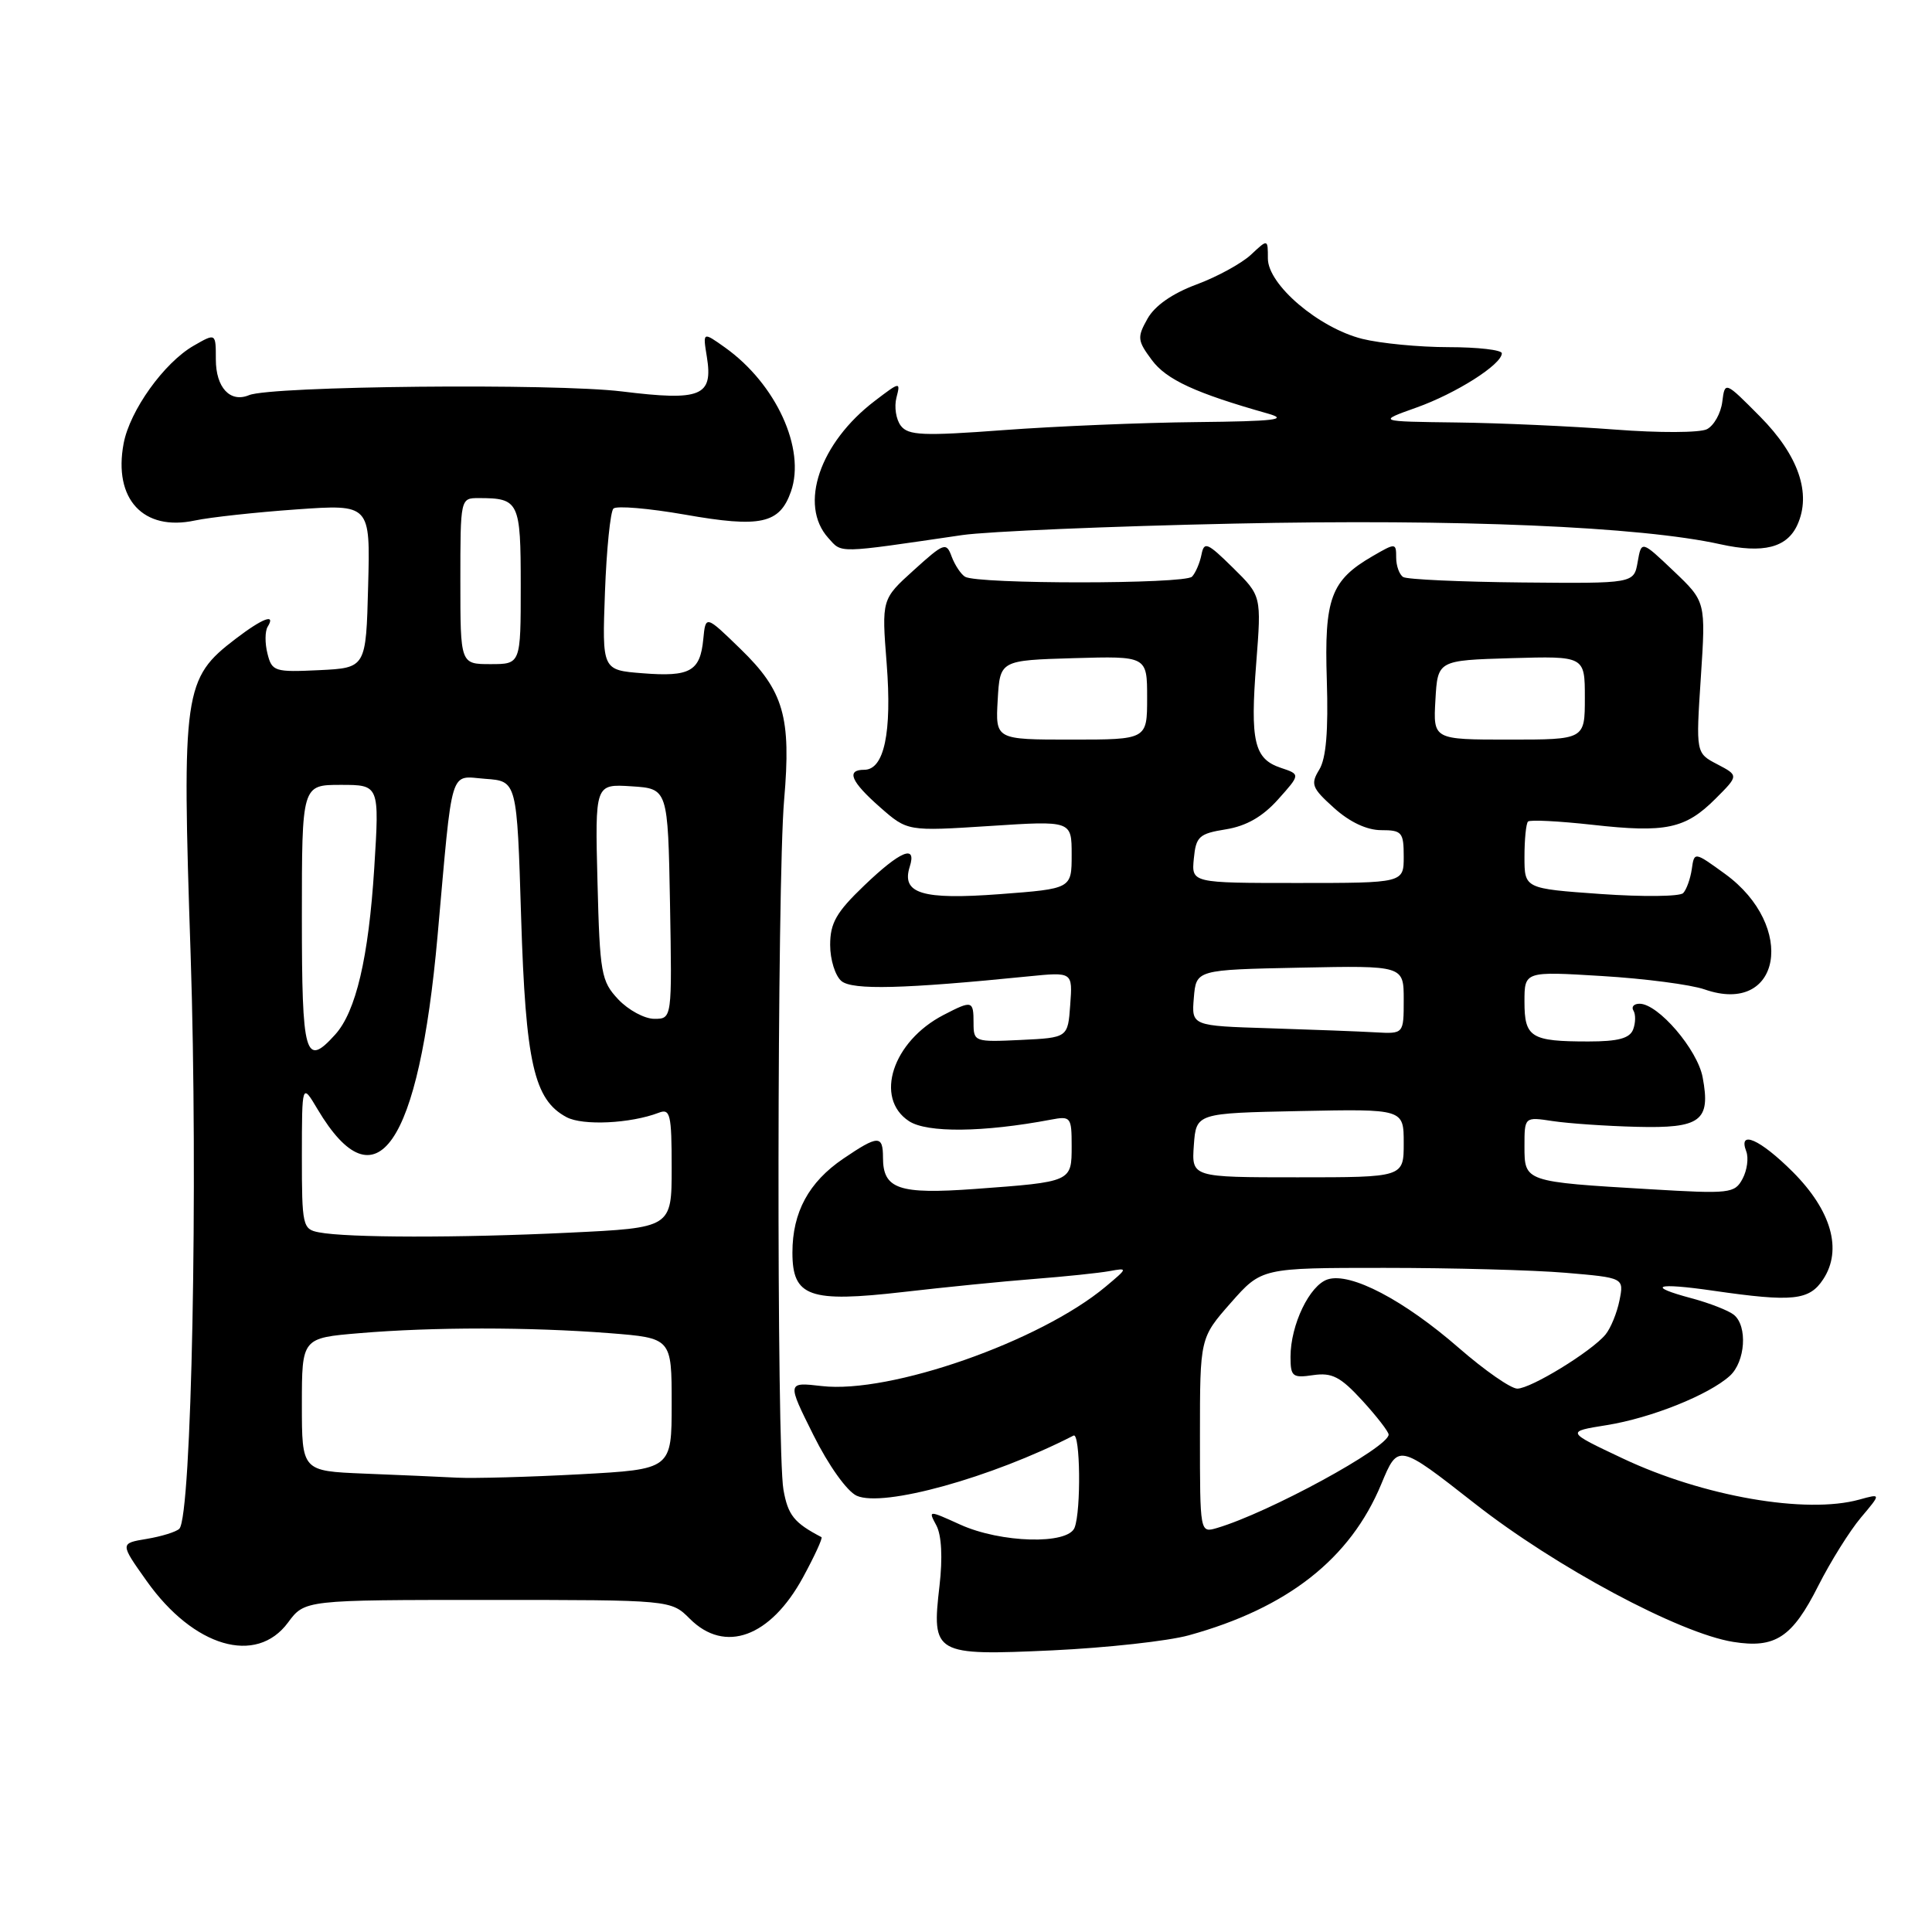 <?xml version="1.0" encoding="UTF-8" standalone="no"?>
<!DOCTYPE svg PUBLIC "-//W3C//DTD SVG 1.1//EN" "http://www.w3.org/Graphics/SVG/1.1/DTD/svg11.dtd" >
<svg xmlns="http://www.w3.org/2000/svg" xmlns:xlink="http://www.w3.org/1999/xlink" version="1.1" viewBox="0 0 256 256">
 <g >
 <path fill="currentColor"
d=" M 157.51 216.69 C 170.61 213.08 178.93 206.54 183.03 196.64 C 185.26 191.27 185.26 191.27 195.38 199.20 C 206.13 207.64 222.53 216.42 229.66 217.56 C 235.24 218.45 237.48 216.98 240.94 210.11 C 242.56 206.91 245.09 202.86 246.57 201.10 C 249.27 197.90 249.27 197.90 246.38 198.70 C 239.33 200.66 225.67 198.29 215.00 193.24 C 207.50 189.70 207.50 189.70 212.88 188.84 C 218.77 187.90 226.41 184.84 229.21 182.31 C 231.27 180.44 231.59 175.72 229.75 174.22 C 229.06 173.66 226.54 172.67 224.15 172.03 C 218.04 170.40 219.40 169.92 227.04 171.03 C 237.56 172.55 239.75 172.32 241.59 169.50 C 244.15 165.60 242.67 160.41 237.55 155.28 C 233.21 150.95 230.27 149.65 231.39 152.57 C 231.72 153.44 231.50 155.07 230.90 156.19 C 229.86 158.14 229.22 158.21 218.65 157.58 C 202.00 156.60 202.00 156.59 202.00 151.91 C 202.00 147.98 202.00 147.98 205.75 148.55 C 207.81 148.86 212.81 149.21 216.87 149.31 C 225.36 149.53 226.70 148.53 225.61 142.75 C 224.92 139.06 219.72 133.00 217.25 133.00 C 216.50 133.00 216.13 133.41 216.44 133.91 C 216.75 134.41 216.73 135.54 216.40 136.41 C 215.94 137.59 214.41 138.00 210.47 138.00 C 202.85 138.00 202.00 137.47 202.00 132.74 C 202.00 128.70 202.00 128.70 212.29 129.33 C 217.94 129.67 224.05 130.47 225.86 131.10 C 236.00 134.64 238.11 122.73 228.58 115.80 C 224.50 112.84 224.50 112.84 224.17 115.17 C 223.98 116.45 223.47 117.88 223.03 118.34 C 222.59 118.80 217.67 118.85 212.11 118.46 C 202.00 117.74 202.00 117.74 202.00 113.54 C 202.00 111.23 202.21 109.12 202.47 108.86 C 202.73 108.60 206.57 108.80 211.01 109.29 C 220.73 110.38 223.32 109.83 227.32 105.83 C 230.39 102.76 230.39 102.76 227.55 101.27 C 224.71 99.79 224.71 99.79 225.37 89.75 C 226.03 79.72 226.03 79.72 221.76 75.66 C 217.50 71.61 217.50 71.61 217.00 74.46 C 216.50 77.32 216.50 77.32 201.68 77.18 C 193.53 77.10 186.45 76.78 185.93 76.46 C 185.42 76.14 185.00 74.98 185.00 73.88 C 185.00 71.93 184.93 71.92 181.88 73.69 C 176.34 76.90 175.46 79.28 175.81 90.12 C 176.02 96.86 175.72 100.49 174.81 101.98 C 173.63 103.91 173.82 104.41 176.77 107.06 C 178.84 108.93 181.12 110.00 183.02 110.00 C 185.76 110.00 186.00 110.28 186.00 113.50 C 186.00 117.00 186.00 117.00 171.94 117.00 C 157.87 117.00 157.87 117.00 158.19 113.76 C 158.47 110.84 158.89 110.46 162.44 109.89 C 165.15 109.45 167.31 108.21 169.35 105.93 C 172.32 102.61 172.32 102.61 169.71 101.74 C 166.18 100.56 165.64 98.25 166.46 87.82 C 167.15 78.95 167.15 78.95 163.37 75.23 C 159.97 71.88 159.55 71.71 159.20 73.50 C 158.98 74.60 158.42 75.91 157.95 76.41 C 157.00 77.41 129.49 77.42 127.87 76.42 C 127.32 76.08 126.52 74.87 126.10 73.75 C 125.39 71.81 125.10 71.91 121.08 75.55 C 116.82 79.40 116.82 79.40 117.49 87.95 C 118.20 97.07 117.16 102.00 114.52 102.00 C 112.08 102.00 112.74 103.56 116.62 106.97 C 120.24 110.15 120.24 110.15 131.12 109.45 C 142.00 108.74 142.00 108.74 142.00 113.25 C 142.00 117.76 142.00 117.76 132.47 118.48 C 122.19 119.25 119.42 118.41 120.54 114.86 C 121.51 111.83 119.33 112.72 114.52 117.33 C 110.82 120.87 110.00 122.30 110.00 125.21 C 110.00 127.16 110.67 129.31 111.50 130.00 C 112.96 131.21 119.73 131.04 136.31 129.37 C 142.13 128.79 142.13 128.79 141.81 133.14 C 141.50 137.50 141.50 137.50 135.25 137.80 C 129.14 138.09 129.00 138.04 129.00 135.55 C 129.00 132.57 128.82 132.52 125.04 134.48 C 118.26 137.98 115.81 145.52 120.45 148.56 C 122.84 150.13 130.31 150.05 139.25 148.36 C 141.88 147.86 142.00 148.02 142.00 151.85 C 142.00 156.61 142.03 156.60 129.23 157.54 C 119.08 158.28 117.00 157.57 117.00 153.38 C 117.00 150.38 116.35 150.40 111.74 153.53 C 107.16 156.64 105.00 160.63 105.00 165.97 C 105.00 171.84 107.22 172.63 119.74 171.19 C 125.11 170.57 132.88 169.79 137.00 169.47 C 141.12 169.15 145.62 168.68 147.00 168.43 C 149.47 167.98 149.46 168.01 146.50 170.49 C 137.82 177.75 117.95 184.71 108.89 183.66 C 104.28 183.13 104.28 183.13 107.78 190.15 C 109.79 194.19 112.23 197.60 113.51 198.19 C 117.01 199.78 131.37 195.80 142.25 190.22 C 143.14 189.76 143.27 200.15 142.39 202.42 C 141.52 204.70 132.62 204.46 127.24 202.02 C 122.98 200.09 122.98 200.09 124.08 202.14 C 124.76 203.43 124.92 206.40 124.49 210.12 C 123.43 219.21 123.78 219.40 139.49 218.68 C 146.64 218.34 154.75 217.45 157.51 216.69 Z  M 38.16 215.00 C 40.38 212.00 40.38 212.00 64.64 212.00 C 88.91 212.00 88.91 212.00 91.41 214.50 C 96.05 219.14 102.08 216.94 106.40 209.01 C 107.94 206.18 109.04 203.78 108.85 203.68 C 105.22 201.78 104.41 200.78 103.81 197.39 C 102.89 192.21 102.96 116.81 103.90 106.00 C 104.85 95.00 103.86 91.56 98.13 86.00 C 93.50 81.50 93.50 81.50 93.19 84.68 C 92.78 88.96 91.44 89.71 85.14 89.21 C 79.78 88.79 79.78 88.79 80.16 78.46 C 80.37 72.77 80.88 67.79 81.28 67.39 C 81.68 66.99 85.95 67.35 90.76 68.19 C 100.79 69.96 103.31 69.41 104.81 65.12 C 106.78 59.47 102.83 50.86 96.06 46.04 C 93.12 43.95 93.12 43.95 93.66 47.27 C 94.51 52.51 92.91 53.16 82.42 51.87 C 73.50 50.77 35.93 51.14 33.00 52.36 C 30.50 53.40 28.60 51.36 28.60 47.63 C 28.60 44.12 28.60 44.12 25.66 45.81 C 21.74 48.06 17.20 54.40 16.38 58.77 C 15.00 66.13 18.98 70.43 25.82 68.97 C 27.84 68.54 33.90 67.88 39.28 67.50 C 49.07 66.81 49.07 66.81 48.78 77.65 C 48.50 88.50 48.50 88.50 42.28 88.80 C 36.38 89.08 36.03 88.97 35.44 86.60 C 35.09 85.23 35.11 83.64 35.46 83.06 C 36.59 81.24 34.82 81.90 31.23 84.64 C 24.33 89.90 24.09 91.53 25.26 126.50 C 26.26 156.83 25.40 200.94 23.76 202.57 C 23.35 202.98 21.42 203.58 19.45 203.91 C 15.89 204.50 15.89 204.50 19.44 209.50 C 25.66 218.26 33.95 220.69 38.16 215.00 Z  M 127.50 70.90 C 130.80 70.42 147.03 69.73 163.56 69.38 C 193.17 68.74 217.41 69.77 227.97 72.12 C 233.64 73.37 236.78 72.58 238.16 69.55 C 240.05 65.39 238.32 60.36 233.23 55.21 C 228.56 50.50 228.56 50.50 228.21 53.25 C 228.02 54.76 227.11 56.39 226.18 56.87 C 225.25 57.35 219.82 57.37 214.00 56.92 C 208.22 56.48 198.78 56.05 193.00 55.98 C 182.50 55.85 182.50 55.85 187.67 54.01 C 192.93 52.14 199.00 48.29 199.00 46.81 C 199.00 46.37 195.82 46.00 191.94 46.00 C 188.06 46.00 182.91 45.50 180.50 44.90 C 174.72 43.44 168.00 37.72 168.00 34.25 C 168.00 31.65 168.00 31.65 165.75 33.76 C 164.51 34.91 161.26 36.69 158.53 37.70 C 155.35 38.88 153.01 40.51 152.05 42.23 C 150.66 44.70 150.71 45.13 152.62 47.70 C 154.55 50.31 158.41 52.09 168.00 54.80 C 170.81 55.60 168.94 55.82 158.50 55.93 C 151.35 56.00 139.88 56.48 133.00 56.99 C 122.29 57.79 120.34 57.70 119.36 56.41 C 118.73 55.58 118.47 53.92 118.78 52.70 C 119.34 50.55 119.27 50.56 115.93 53.11 C 108.61 58.67 105.81 66.91 109.75 71.28 C 111.61 73.34 110.70 73.36 127.50 70.90 Z  M 159.00 190.21 C 159.00 177.28 159.00 177.28 163.08 172.64 C 167.17 168.00 167.17 168.00 183.43 168.00 C 192.38 168.00 203.18 168.29 207.44 168.65 C 215.19 169.31 215.19 169.31 214.59 172.31 C 214.26 173.96 213.43 175.99 212.74 176.83 C 210.91 179.06 202.85 184.00 201.05 184.00 C 200.19 184.00 196.72 181.58 193.33 178.63 C 186.02 172.26 178.96 168.56 175.94 169.52 C 173.53 170.28 171.00 175.55 171.00 179.79 C 171.00 182.40 171.26 182.62 174.01 182.21 C 176.50 181.85 177.62 182.43 180.51 185.58 C 182.43 187.68 184.00 189.71 184.00 190.09 C 184.00 191.79 168.08 200.46 161.25 202.47 C 159.00 203.13 159.00 203.13 159.00 190.21 Z  M 158.19 151.75 C 158.50 147.50 158.50 147.50 172.25 147.22 C 186.00 146.94 186.00 146.94 186.00 151.47 C 186.00 156.00 186.00 156.00 171.94 156.00 C 157.89 156.00 157.89 156.00 158.19 151.75 Z  M 168.19 136.25 C 157.88 135.93 157.88 135.93 158.19 132.21 C 158.50 128.50 158.50 128.50 172.25 128.22 C 186.00 127.94 186.00 127.94 186.00 132.47 C 186.00 137.00 186.00 137.00 182.25 136.79 C 180.19 136.67 173.86 136.43 168.19 136.25 Z  M 132.20 92.75 C 132.50 87.50 132.50 87.50 142.25 87.21 C 152.00 86.93 152.00 86.93 152.00 92.46 C 152.00 98.00 152.00 98.00 141.95 98.00 C 131.90 98.00 131.90 98.00 132.20 92.75 Z  M 190.20 92.75 C 190.50 87.50 190.50 87.50 200.25 87.21 C 210.00 86.93 210.00 86.93 210.00 92.46 C 210.00 98.00 210.00 98.00 199.95 98.00 C 189.90 98.00 189.90 98.00 190.20 92.75 Z  M 48.25 195.26 C 40.00 194.92 40.00 194.92 40.00 186.11 C 40.00 177.29 40.00 177.29 47.65 176.65 C 57.35 175.83 70.16 175.83 80.75 176.65 C 89.00 177.30 89.00 177.30 89.00 185.99 C 89.00 194.69 89.00 194.69 76.84 195.35 C 70.16 195.71 62.84 195.91 60.59 195.80 C 58.34 195.68 52.79 195.44 48.25 195.26 Z  M 42.25 163.29 C 40.10 162.88 40.00 162.43 40.00 153.18 C 40.01 143.50 40.01 143.50 42.09 147.00 C 49.85 160.03 55.49 151.86 57.98 124.00 C 60.02 101.13 59.49 102.84 64.32 103.20 C 68.50 103.50 68.50 103.50 69.05 121.50 C 69.65 140.84 70.75 145.73 75.07 148.03 C 77.21 149.18 83.55 148.88 87.30 147.44 C 88.81 146.86 89.00 147.66 89.00 154.74 C 89.00 162.69 89.00 162.69 75.34 163.34 C 60.88 164.04 45.99 164.02 42.25 163.29 Z  M 40.00 121.50 C 40.00 104.00 40.00 104.00 45.14 104.00 C 50.28 104.00 50.28 104.00 49.59 115.02 C 48.84 126.90 47.16 134.06 44.41 137.09 C 40.43 141.50 40.00 139.98 40.00 121.50 Z  M 81.92 132.42 C 79.66 130.01 79.48 129.00 79.17 116.86 C 78.84 103.88 78.84 103.88 83.67 104.19 C 88.50 104.50 88.50 104.50 88.78 119.75 C 89.05 135.00 89.05 135.00 86.70 135.00 C 85.41 135.00 83.26 133.84 81.92 132.42 Z  M 61.00 77.00 C 61.00 66.03 61.01 66.00 63.42 66.00 C 68.78 66.00 69.00 66.45 69.00 77.61 C 69.00 88.00 69.00 88.00 65.00 88.00 C 61.00 88.00 61.00 88.00 61.00 77.00 Z "/>
</g>
</svg>